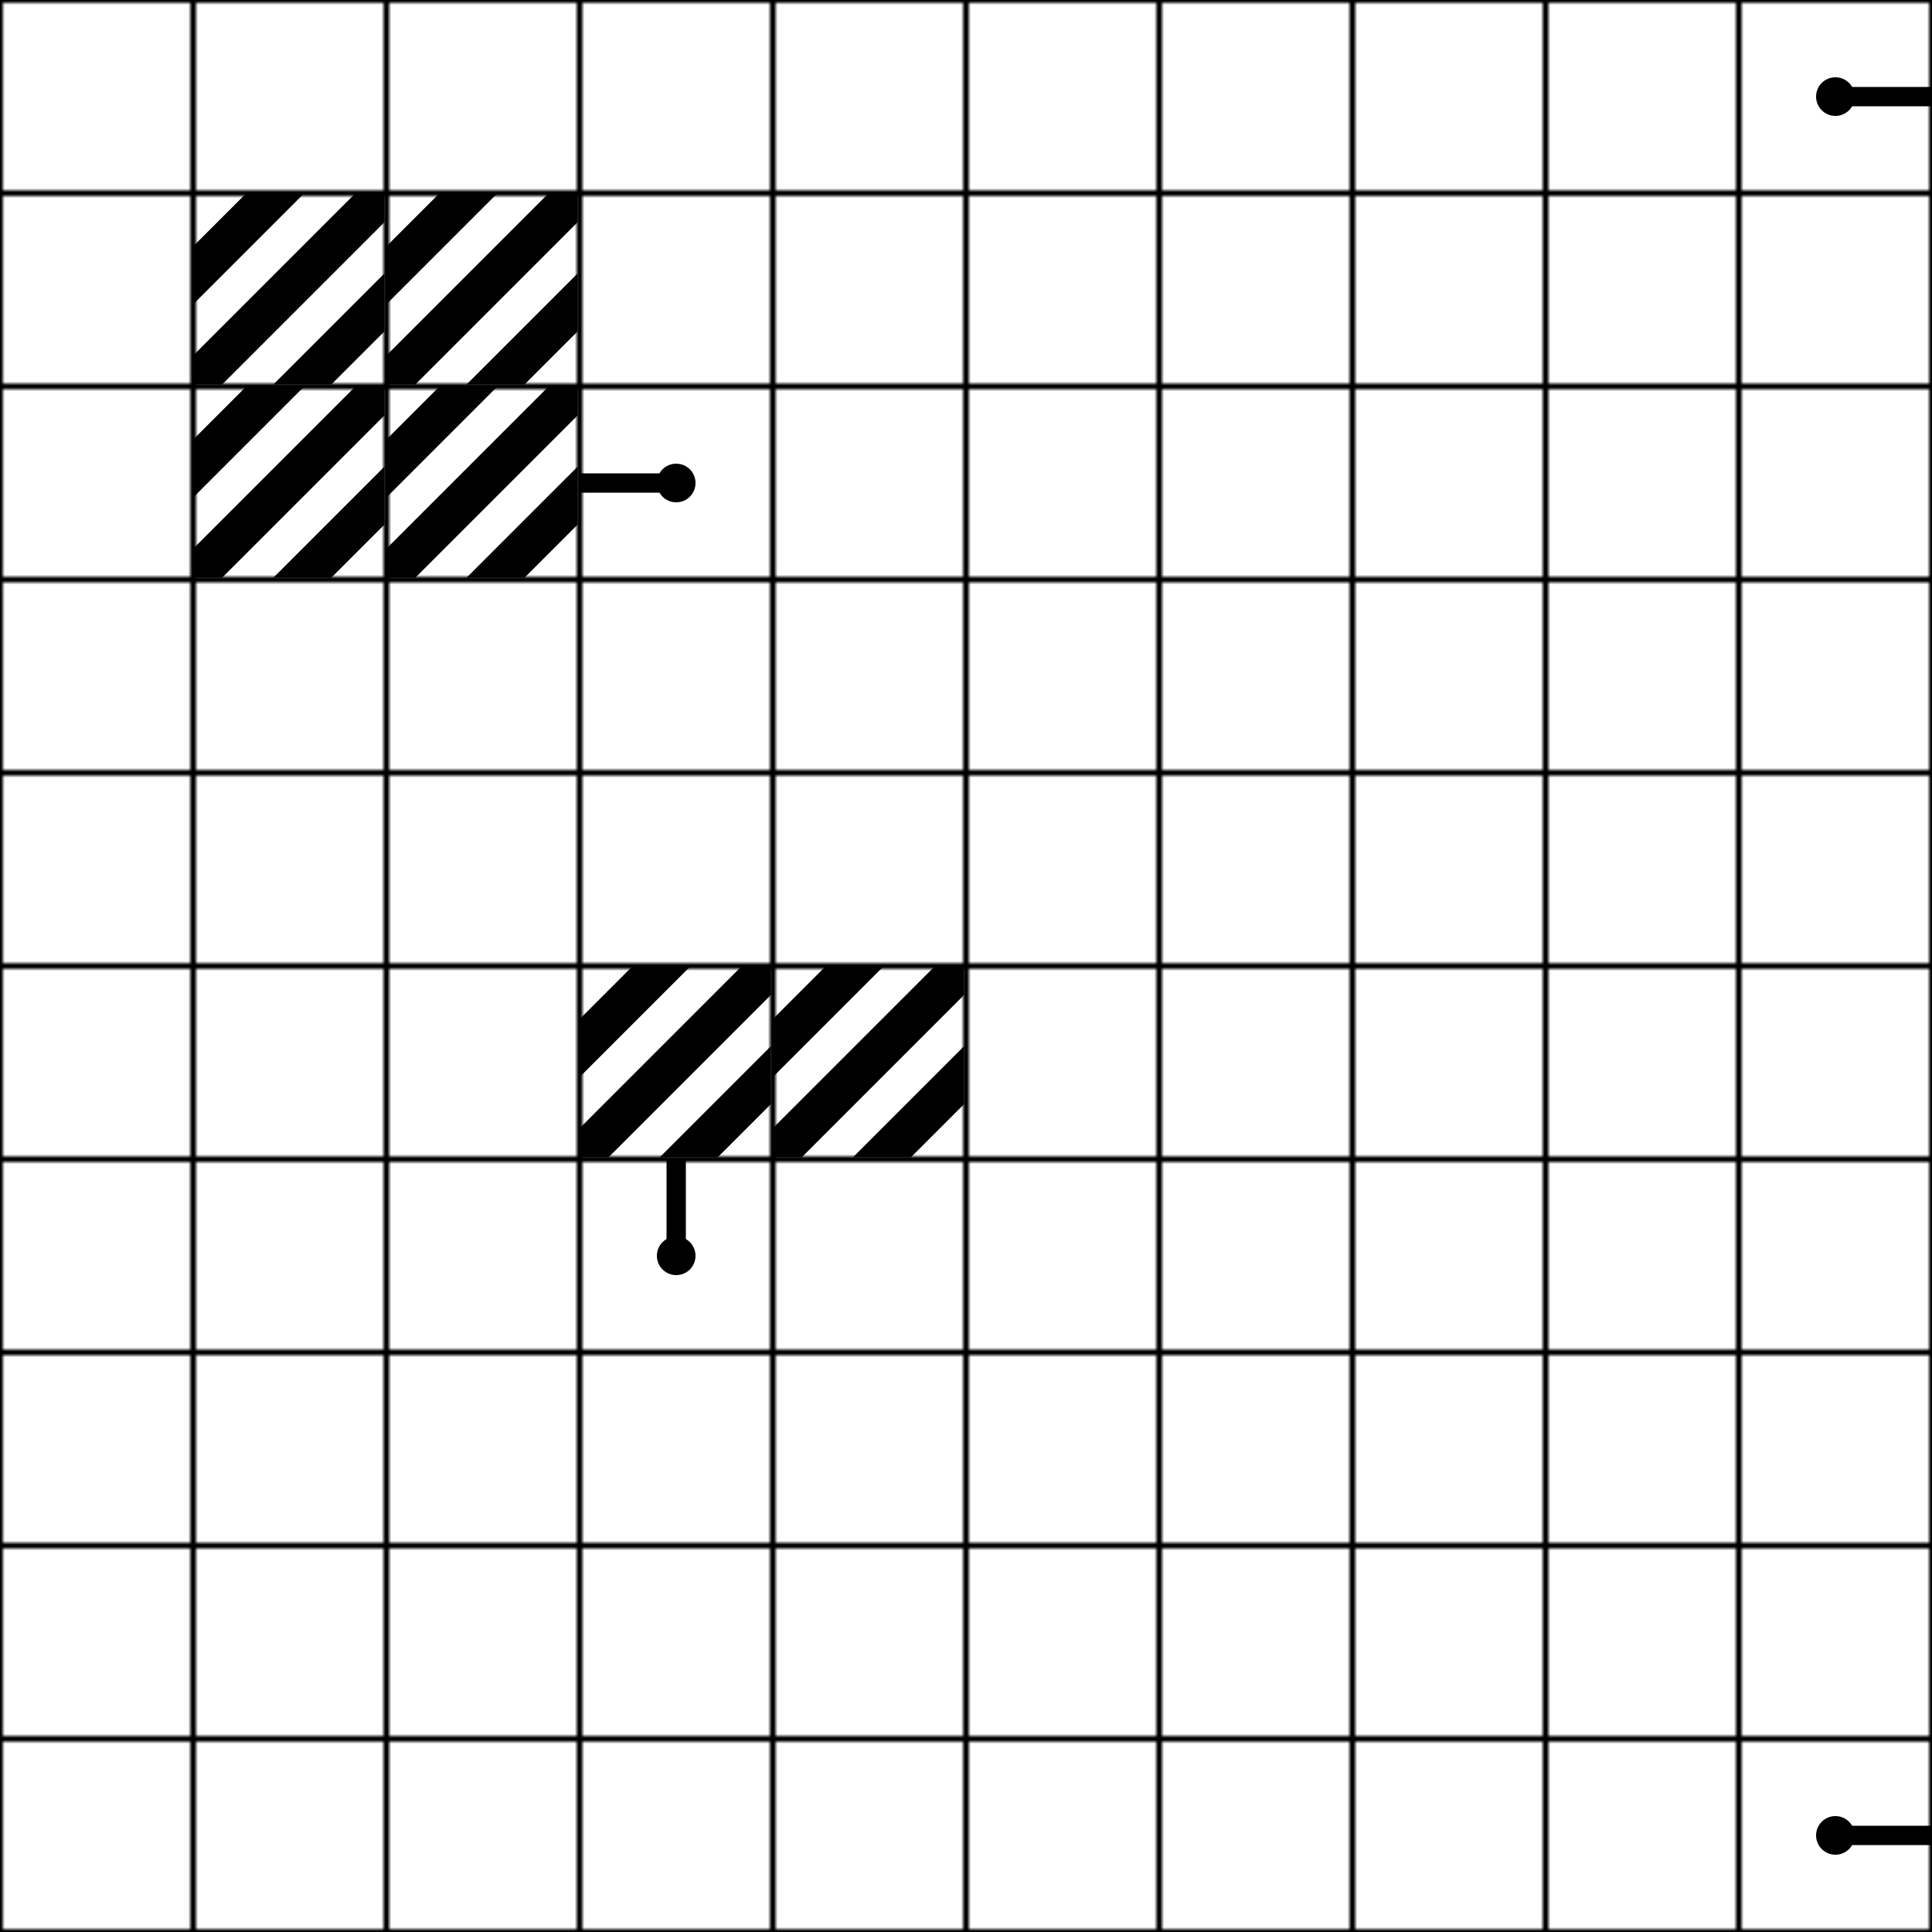 ﻿<?xml version="1.0" encoding="utf-8"?>
<!DOCTYPE svg PUBLIC "-//W3C//DTD SVG 1.1//EN" "http://www.w3.org/Graphics/SVG/1.1/DTD/svg11.dtd">
<svg version="1.1" xmlns:xlink="http://www.w3.org/1999/xlink" viewBox="0 0 1000 1000"  xmlns:xml="http://www.w3.org/XML/1998/namespace" 
width="100" height="100" xmlns="http://www.w3.org/2000/svg">
  <rect x="0" y="0" width="1000" height="1000" stroke-width="6" style="fill:url(#coverPattern);" />
  <defs>
    <pattern width="100" height="100" patternUnits="userSpaceOnUse" id="coverPattern" style="fill:none;">
      <rect width="100" height="100" stroke-width="3" style="stroke:black;" />
    </pattern>
  </defs>
  <svg width="100" height="100" y="0" x="900">
    <line x1="50" y1="0" x2="50" y2="50" transform="rotate(90, 50, 50)" stroke-width="10" style="stroke:black;" />
    <circle cx="50" cy="50" r="10" style="fill:black;" />
  </svg>
  <svg y="100" x="100">
    <path d="M0,27.5 L0,57.5 57.5,0 27.5,0 Z" />
    <path d="M0,84 L0,99 15,99 99,15 99,0 84,0 Z" />
    <path d="M99,71.5 L99,41.5 41.5,99 71.5,99 Z" />
  </svg>
  <svg y="100" x="200">
    <path d="M0,27.5 L0,57.5 57.5,0 27.5,0 Z" />
    <path d="M0,84 L0,99 15,99 99,15 99,0 84,0 Z" />
    <path d="M99,71.5 L99,41.5 41.5,99 71.5,99 Z" />
  </svg>
  <svg y="200" x="100">
    <path d="M0,27.5 L0,57.5 57.5,0 27.5,0 Z" />
    <path d="M0,84 L0,99 15,99 99,15 99,0 84,0 Z" />
    <path d="M99,71.5 L99,41.5 41.5,99 71.5,99 Z" />
  </svg>
  <svg y="200" x="200">
    <path d="M0,27.5 L0,57.5 57.5,0 27.5,0 Z" />
    <path d="M0,84 L0,99 15,99 99,15 99,0 84,0 Z" />
    <path d="M99,71.5 L99,41.5 41.5,99 71.5,99 Z" />
  </svg>
  <svg width="100" height="100" y="200" x="300">
    <line x1="50" y1="0" x2="50" y2="50" transform="rotate(270, 50, 50)" stroke-width="10" style="stroke:black;" />
    <circle cx="50" cy="50" r="10" style="fill:black;" />
  </svg>
  <svg y="500" x="300">
    <path d="M0,27.5 L0,57.5 57.5,0 27.5,0 Z" />
    <path d="M0,84 L0,99 15,99 99,15 99,0 84,0 Z" />
    <path d="M99,71.5 L99,41.5 41.5,99 71.5,99 Z" />
  </svg>
  <svg y="500" x="400">
    <path d="M0,27.5 L0,57.5 57.5,0 27.5,0 Z" />
    <path d="M0,84 L0,99 15,99 99,15 99,0 84,0 Z" />
    <path d="M99,71.5 L99,41.5 41.5,99 71.5,99 Z" />
  </svg>
  <svg width="100" height="100" y="600" x="300">
    <line x1="50" y1="0" x2="50" y2="50" transform="rotate(0, 50, 50)" stroke-width="10" style="stroke:black;" />
    <circle cx="50" cy="50" r="10" style="fill:black;" />
  </svg>
  <svg width="100" height="100" y="900" x="900">
    <line x1="50" y1="0" x2="50" y2="50" transform="rotate(90, 50, 50)" stroke-width="10" style="stroke:black;" />
    <circle cx="50" cy="50" r="10" style="fill:black;" />
  </svg>
</svg>